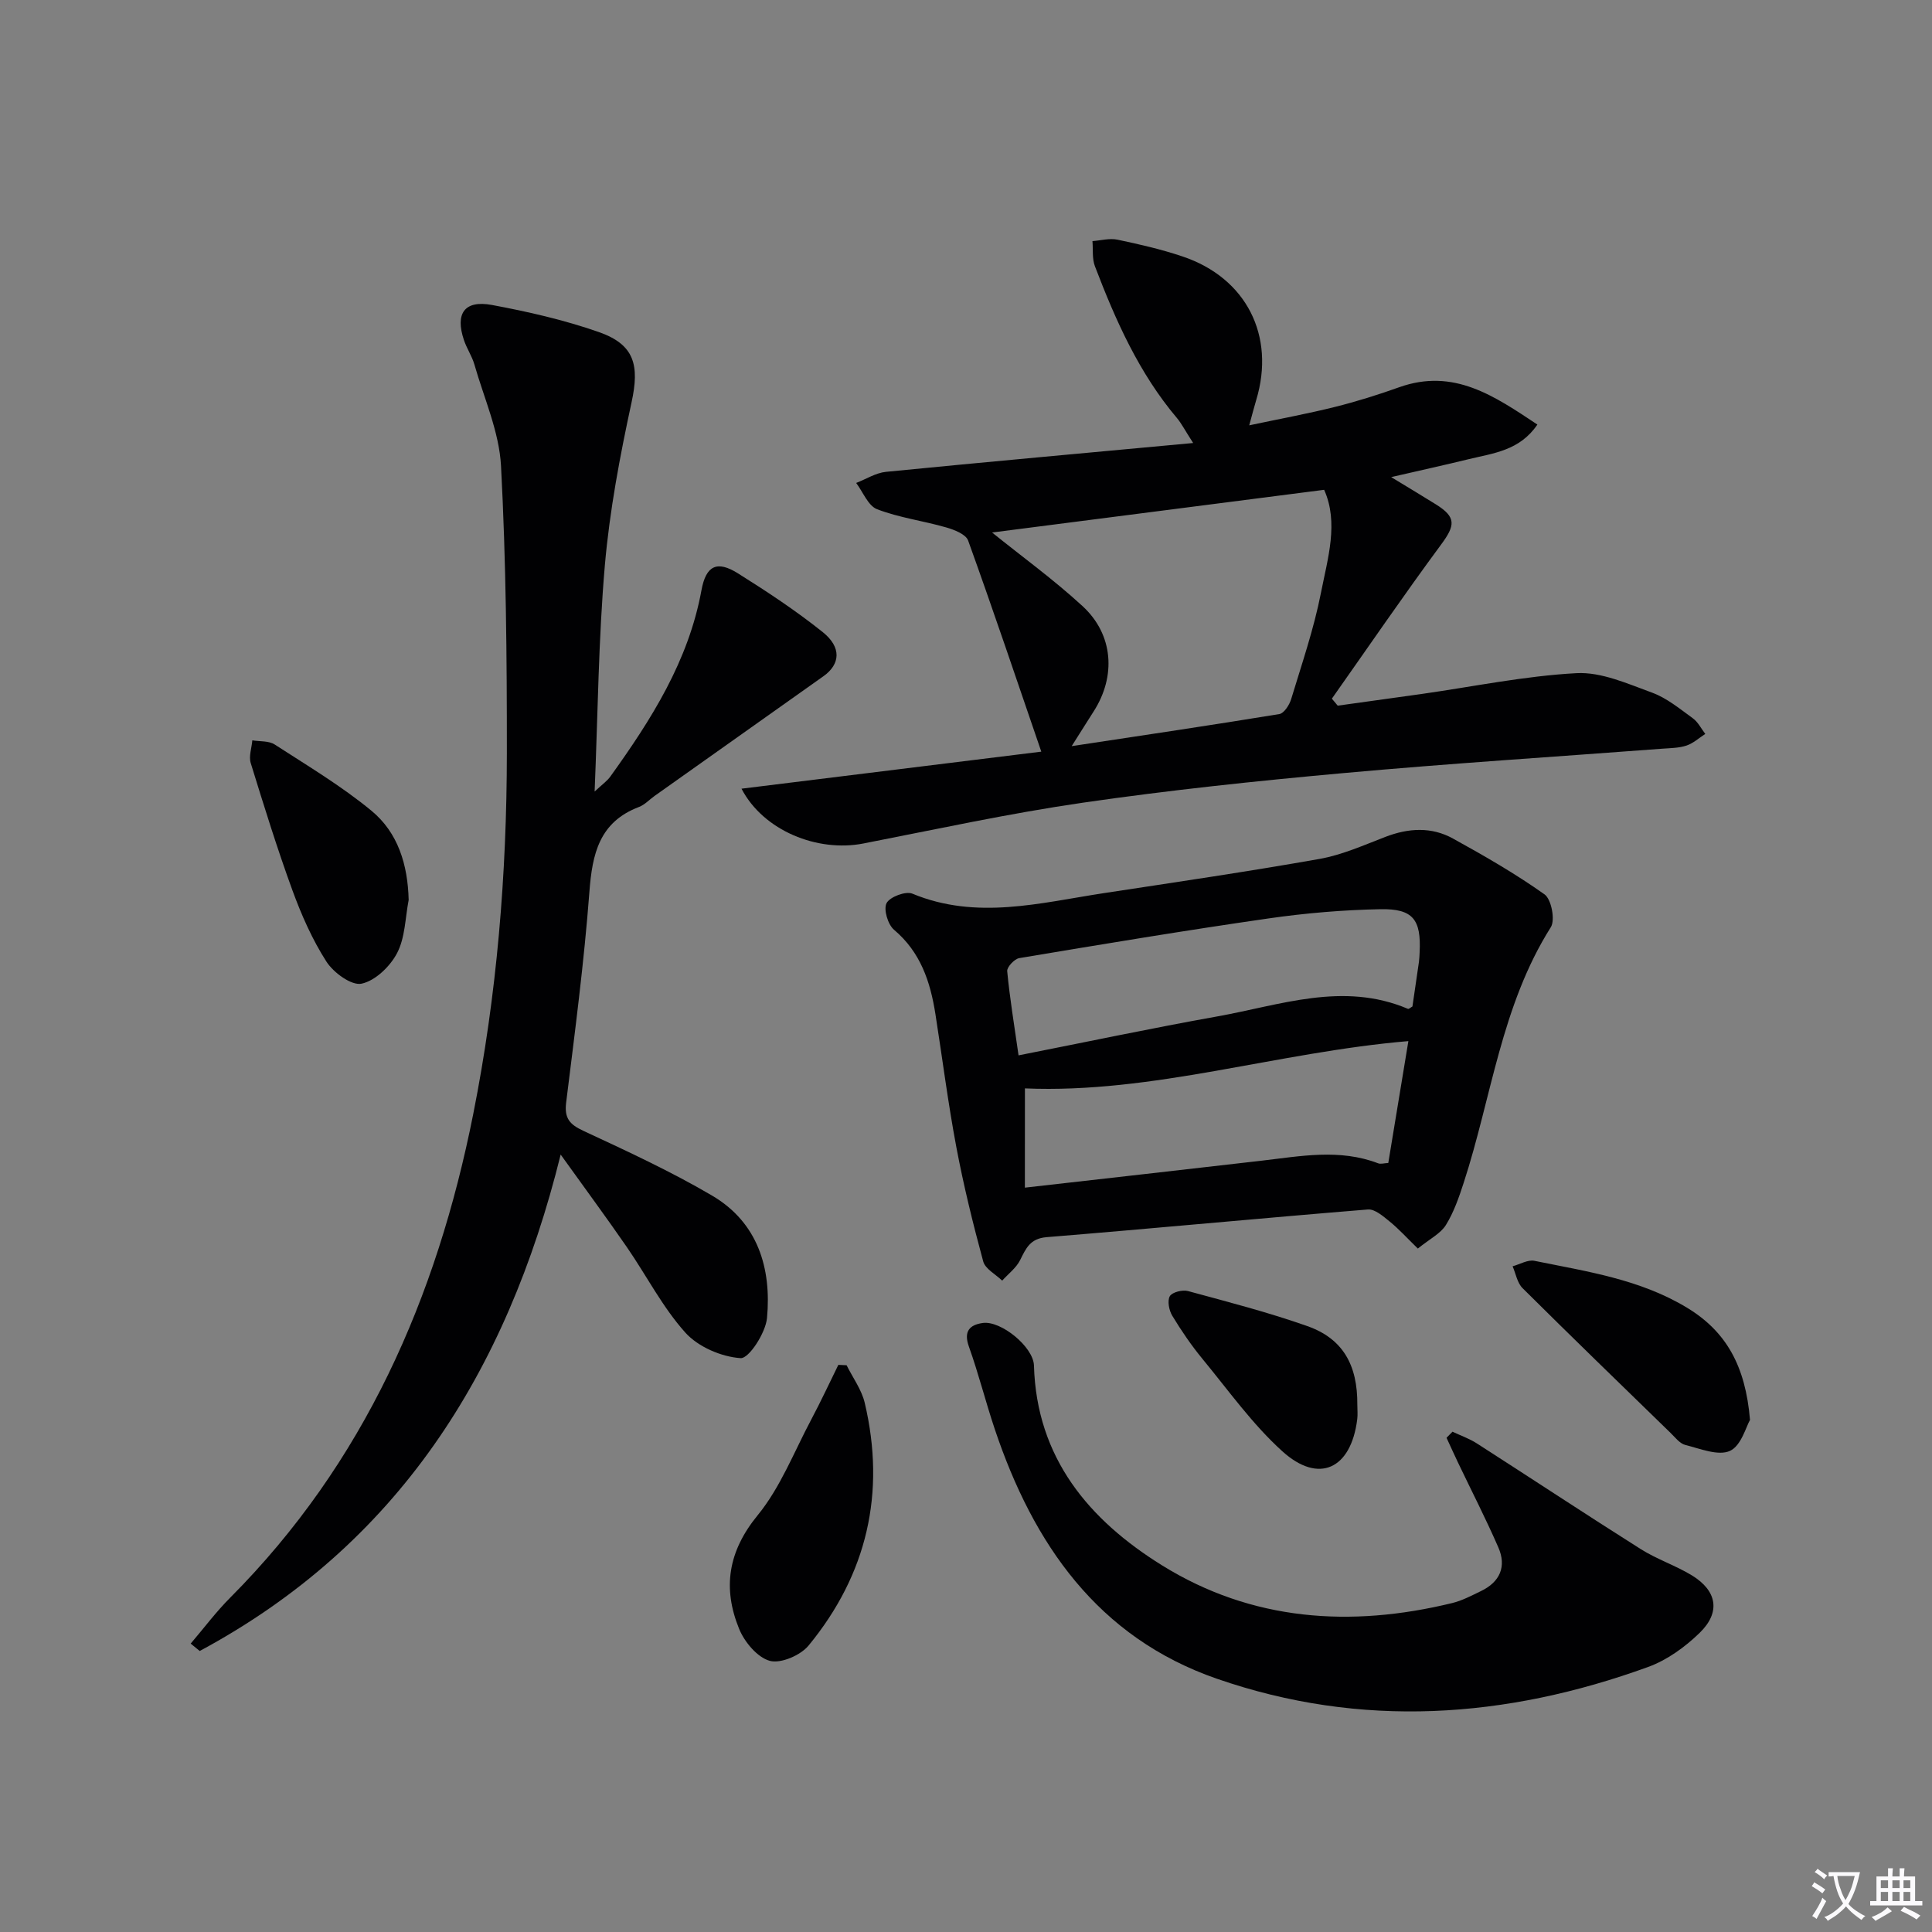 <svg enable-background="new 0 0 400 400" viewBox="0 0 400 400" xmlns="http://www.w3.org/2000/svg"><rect x="0" y="0" width="400" height="400" fill="#808080" stroke="none"/><path d="m377.9 391.2c-.2.3-.4.5-.6.8-.7-.6-1.4-1-2.2-1.5.2-.3.4-.5.5-.8.6.4 1.4.8 2.3 1.5zm-1.8 6.1c-.2-.2-.5-.4-.9-.6.4-.6.8-1.2 1.2-1.9s.7-1.3.9-1.9c.3.3.5.5.8.7-.7 1.3-1.4 2.6-2 3.7zm2.2-9c-.3.3-.5.5-.6.8-.6-.6-1.3-1.1-2-1.5.3-.3.5-.5.6-.7.6.5 1.3.9 2 1.4zm.3.2v-.9h2 4.5c-.3 1.3-.6 2.5-1 3.6s-.9 2.1-1.4 3c.4.5 1 1 1.6 1.4s1.2.8 1.9 1.1c-.3.2-.5.4-.8.8-.4-.3-1-.7-1.6-1.2s-1.2-1.1-1.6-1.6c-.5.6-1.1 1.1-1.7 1.6s-1.4.9-2.1 1.4c-.1-.3-.3-.5-.7-.8.6-.2 1.2-.5 1.9-1s1.4-1.1 2-1.8c-.5-.8-.9-1.6-1.2-2.5s-.6-2-.8-3.2c-.4.1-.7.1-1 .1zm2.5 2.7c.3 1 .7 1.7 1 2.2.3-.5.6-1.1 1-2s.6-1.9.9-3h-3.2-.4c.1.9.3 1.8.7 2.8z" fill="#fbfafc"/><path d="m396.5 388.5v1.5 3.6h1.5v.9c-.4 0-1 0-1.7 0h-7.9c-.5 0-.9 0-1.2 0v-.9h1.3v-3.5c0-.7 0-1.2 0-1.6h2.4c0-.8 0-1.4 0-1.7h1c0 .3-.1.8-.1 1.7h1.5c0-.8 0-1.4 0-1.7h1c0 .3-.1.9-.1 1.7zm-8.2 9.2c-.2-.3-.5-.5-.8-.8.8-.3 1.4-.6 1.9-.9s1-.7 1.4-1.1c.3.3.6.5.9.8-1.6 1-2.8 1.6-3.4 2zm2.6-6.8v-1.6h-1.5v1.6zm0 2.7v-1.9h-1.5v1.9zm2.4-2.7v-1.6h-1.5v1.6zm0 2.7v-1.9h-1.5v1.9zm.2 2 .7-.8c.4.2.9.5 1.6.8s1.3.7 1.8 1c-.3.3-.5.5-.8.8-.4-.3-1.5-1-3.3-1.8zm2-4.7v-1.6h-1.4v1.6zm0 2.7v-1.9h-1.4v1.9z" fill="#fbfafc"/><g fill="#010103"><path d="m39.48 340.29c2.73-3.19 5.25-6.58 8.21-9.54 27.73-27.86 42.71-62.05 50.28-100.06 4.92-24.72 6.95-49.7 6.97-74.83.01-19.81-.16-39.64-1.21-59.4-.38-7.08-3.52-14.02-5.51-20.99-.5-1.74-1.58-3.31-2.16-5.04-1.87-5.53.1-8.34 5.79-7.29 7.47 1.39 14.95 3.1 22.11 5.6 7.45 2.6 8.46 6.9 6.8 14.55-2.41 11.13-4.54 22.41-5.53 33.74-1.32 15.21-1.44 30.52-2.12 46.85 1.55-1.46 2.57-2.15 3.25-3.1 8.47-11.79 16.19-23.92 18.87-38.58.94-5.13 3.23-6.21 7.56-3.49 6.03 3.78 12.01 7.73 17.56 12.17 3.92 3.14 3.63 6.64.14 9.12-11.64 8.26-23.29 16.51-34.94 24.77-1.09.77-2.05 1.84-3.25 2.3-8.22 3.12-9.68 9.7-10.27 17.58-1.1 14.57-3.01 29.07-4.81 43.58-.41 3.26.68 4.56 3.55 5.89 9.01 4.2 18.09 8.38 26.65 13.41 9.48 5.57 12.34 15.04 11.38 25.36-.29 3.08-3.75 8.41-5.46 8.3-3.99-.27-8.79-2.33-11.45-5.29-4.73-5.27-8.04-11.8-12.1-17.69-4.21-6.1-8.62-12.07-13.71-19.17-11.22 45.4-33.95 80.86-74.73 102.78-.64-.51-1.26-1.02-1.87-1.53z"/><path d="m153.52 163.29c21.21-2.62 41.94-5.18 62.07-7.67-5.05-14.72-9.94-29.27-15.15-43.71-.47-1.3-2.86-2.23-4.53-2.71-4.75-1.37-9.74-2.01-14.32-3.77-1.86-.72-2.91-3.56-4.33-5.44 2.05-.79 4.06-2.09 6.17-2.3 20.76-2.05 41.54-3.92 63.6-5.97-1.8-2.79-2.44-4.09-3.35-5.16-7.86-9.3-12.71-20.23-16.99-31.44-.6-1.57-.36-3.46-.51-5.2 1.73-.13 3.54-.64 5.17-.3 4.54.95 9.1 2 13.49 3.48 13.21 4.44 19.26 16.43 15.25 29.71-.43 1.42-.79 2.85-1.45 5.25 6.31-1.34 12.05-2.39 17.7-3.8 4.5-1.12 8.96-2.52 13.33-4.08 11.33-4.04 19.74 1.83 28.63 7.72-3.67 5.4-9.1 5.92-14.15 7.15-4.92 1.2-9.87 2.29-16.12 3.73 3.78 2.3 6.55 3.95 9.28 5.66 4.2 2.63 4.02 4.3 1.05 8.31-7.74 10.48-15.1 21.25-22.61 31.9.4.48.81.97 1.21 1.45 5.79-.81 11.59-1.6 17.37-2.42 10.68-1.52 21.32-3.73 32.06-4.31 5.15-.28 10.59 2.19 15.67 4.04 3.05 1.12 5.73 3.35 8.42 5.3 1.08.78 1.73 2.14 2.58 3.24-1.28.82-2.46 1.92-3.86 2.4-1.54.52-3.26.53-4.92.65-22.04 1.67-44.11 3.06-66.12 5.06-18.03 1.63-36.06 3.53-53.97 6.13-15.24 2.21-30.33 5.5-45.46 8.45-9.47 1.84-20.67-2.63-25.21-11.35zm51.88-53.04c6.2 5 12.8 9.78 18.75 15.26 6.38 5.88 6.95 14.5 2.28 21.78-1.31 2.04-2.59 4.1-4.55 7.19 15.17-2.3 29.1-4.36 42.99-6.64.98-.16 2.08-1.88 2.45-3.09 2.21-7.3 4.71-14.56 6.17-22.02 1.4-7.14 3.71-14.5.66-21.32-23.17 2.98-45.95 5.9-68.75 8.84z"/><path d="m293.55 258.5c-2.26-2.2-3.91-4.03-5.8-5.57-1.35-1.09-3.09-2.64-4.54-2.52-22.18 1.8-44.33 3.93-66.51 5.73-3.42.28-4.27 2.29-5.49 4.74-.81 1.63-2.45 2.85-3.72 4.26-1.36-1.32-3.51-2.42-3.93-3.99-2.12-7.81-4.06-15.7-5.56-23.65-1.72-9.13-2.89-18.36-4.33-27.54-1.05-6.69-3.07-12.82-8.57-17.46-1.28-1.08-2.21-4.22-1.55-5.51.67-1.3 3.96-2.54 5.34-1.97 13.28 5.51 26.44 1.91 39.61-.1 14.91-2.27 29.85-4.46 44.7-7.09 4.67-.83 9.17-2.85 13.65-4.57 4.77-1.83 9.52-2.11 13.97.35 6.49 3.58 12.95 7.29 18.97 11.57 1.41 1.01 2.23 5.3 1.29 6.79-10.28 16.26-12.27 35.26-18.06 52.98-.97 2.98-2.03 6.04-3.66 8.67-1.09 1.77-3.28 2.84-5.81 4.88zm-82.67-40c14.16-2.79 27.59-5.64 41.09-8.05 13.07-2.33 26.1-7.28 39.53-1.58.18.08.55-.28.93-.49.45-3.05.91-6.15 1.35-9.26.09-.66.1-1.33.14-1.99.33-6.72-1.35-9.02-8.11-8.89-7.76.15-15.55.81-23.23 1.92-17.22 2.48-34.4 5.34-51.56 8.21-1 .17-2.57 1.86-2.49 2.7.53 5.57 1.45 11.12 2.35 17.43zm1.31 27.39c17.05-1.94 33.03-3.73 49-5.58 8.08-.94 16.15-2.52 24.14.54.53.21 1.24-.03 2.1-.07 1.39-8.45 2.76-16.74 4.16-25.23-27.14 2.29-52.94 10.91-79.39 9.79-.01 6.9-.01 13.33-.01 20.55z"/><path d="m300.72 296.42c1.69.8 3.49 1.42 5.04 2.42 11.33 7.27 22.55 14.69 33.93 21.88 3.35 2.12 7.23 3.39 10.62 5.46 5.2 3.19 5.97 7.62 1.59 11.88-3.02 2.94-6.76 5.65-10.68 7.07-29.44 10.69-59.38 12.8-89.29 2.43-24.67-8.56-38-27.91-45.97-51.66-1.9-5.66-3.35-11.48-5.36-17.1-1.13-3.16.14-4.5 2.86-4.89 3.77-.54 10.5 4.95 10.61 8.81.54 19.15 11.41 31.99 26.52 41.37 18.59 11.54 39.04 12.92 60.05 7.81 2.07-.5 4.02-1.54 5.97-2.48 3.95-1.89 5.34-5.09 3.6-9.06-2.58-5.92-5.54-11.68-8.33-17.52-.82-1.71-1.59-3.44-2.39-5.16.41-.42.82-.84 1.23-1.26z"/><path d="m175.28 282.66c1.28 2.58 3.1 5.04 3.75 7.77 4.4 18.61.5 35.52-11.62 50.26-1.67 2.03-5.76 3.79-8.03 3.17-2.58-.71-5.25-3.9-6.36-6.64-3.43-8.41-2.3-16 3.85-23.51 4.72-5.77 7.53-13.12 11.09-19.81 1.98-3.72 3.75-7.54 5.61-11.32.56.03 1.13.06 1.71.08z"/><path d="m84.61 186.33c-.72 3.71-.72 7.79-2.4 11-1.44 2.76-4.53 5.74-7.36 6.33-2.08.44-5.8-2.28-7.27-4.57-2.92-4.55-5.16-9.63-7.03-14.74-3.17-8.68-5.91-17.53-8.64-26.37-.43-1.4.2-3.12.33-4.7 1.56.26 3.41.07 4.63.86 6.8 4.4 13.82 8.59 20.04 13.72 5.5 4.54 7.52 11.17 7.7 18.47z"/><path d="m362.32 293.98c-.8 1.36-1.82 5.35-4.15 6.41-2.42 1.1-6.17-.46-9.25-1.23-1.15-.29-2.1-1.57-3.05-2.49-10.24-9.96-20.51-19.9-30.64-29.97-1.1-1.09-1.4-3-2.06-4.53 1.51-.41 3.15-1.41 4.52-1.13 10.85 2.21 21.88 3.81 31.64 9.74 8.06 4.9 12.06 12.02 12.99 23.2z"/><path d="m281.02 290.86c0 1 .11 2.01-.02 2.99-1.28 10.28-7.94 13.47-15.51 6.62-6.2-5.61-11.16-12.61-16.53-19.12-2.31-2.81-4.38-5.84-6.26-8.95-.67-1.11-1.05-3.08-.5-4.04.48-.83 2.62-1.37 3.76-1.06 8.29 2.25 16.63 4.4 24.72 7.26 7.34 2.59 10.41 8.04 10.34 16.3z"/></g></svg>
